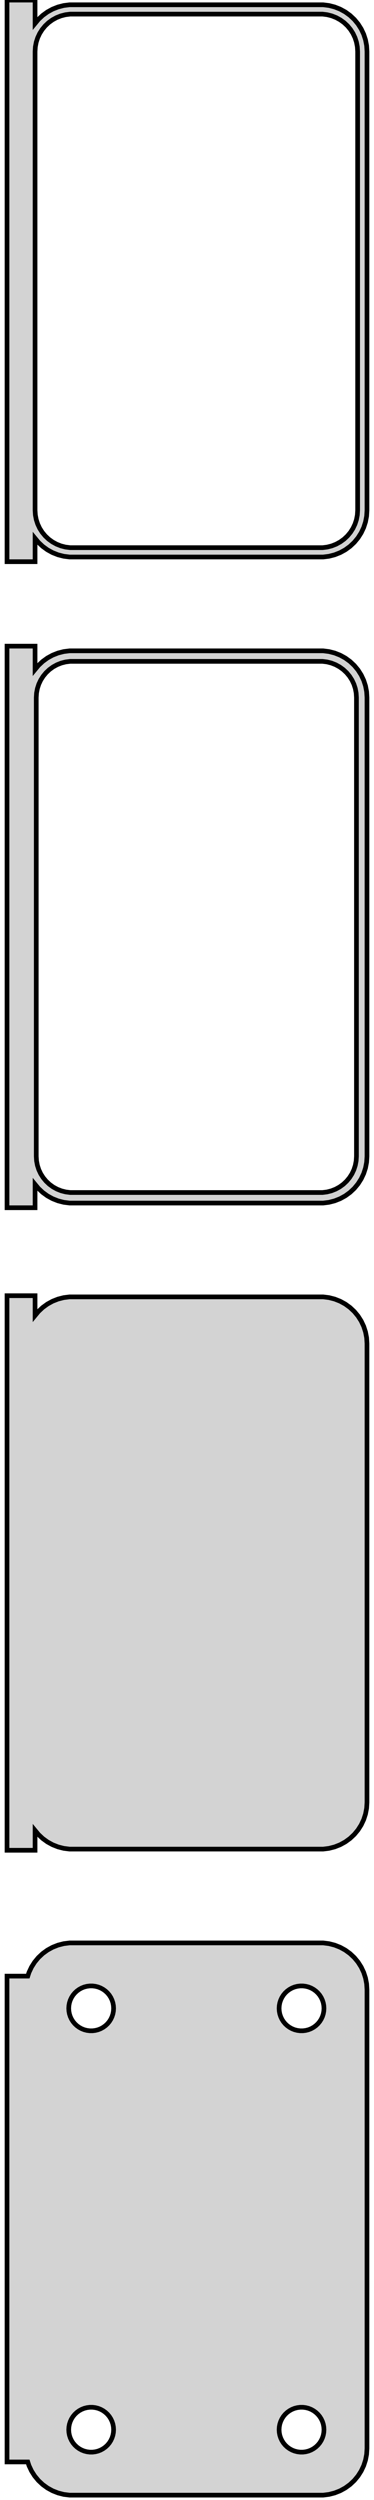<?xml version="1.0" standalone="no"?>
<!DOCTYPE svg PUBLIC "-//W3C//DTD SVG 1.1//EN" "http://www.w3.org/Graphics/SVG/1.1/DTD/svg11.dtd">
<svg width="40mm" height="267mm" viewBox="-21 -444 40 267" xmlns="http://www.w3.org/2000/svg" version="1.1">
<title>OpenSCAD Model</title>
<path d="
M -17.25,-386.507 L -16.895,-386.077 L -16.437,-385.647 L -15.929,-385.278 L -15.379,-384.976 L -14.795,-384.745
 L -14.187,-384.589 L -13.564,-384.51 L 13.564,-384.51 L 14.187,-384.589 L 14.795,-384.745 L 15.379,-384.976
 L 15.929,-385.278 L 16.437,-385.647 L 16.895,-386.077 L 17.295,-386.561 L 17.631,-387.091 L 17.899,-387.659
 L 18.093,-388.257 L 18.211,-388.873 L 18.25,-389.5 L 18.25,-438.5 L 18.211,-439.127 L 18.093,-439.743
 L 17.899,-440.341 L 17.631,-440.909 L 17.295,-441.439 L 16.895,-441.923 L 16.437,-442.353 L 15.929,-442.722
 L 15.379,-443.024 L 14.795,-443.255 L 14.187,-443.411 L 13.564,-443.49 L -13.564,-443.49 L -14.187,-443.411
 L -14.795,-443.255 L -15.379,-443.024 L -15.929,-442.722 L -16.437,-442.353 L -16.895,-441.923 L -17.25,-441.493
 L -17.25,-443.99 L -20.25,-443.99 L -20.25,-384.01 L -17.25,-384.01 z
M -13.501,-385.508 L -13.999,-385.571 L -14.486,-385.696 L -14.953,-385.881 L -15.393,-386.123 L -15.8,-386.418
 L -16.166,-386.762 L -16.486,-387.149 L -16.755,-387.573 L -16.969,-388.028 L -17.124,-388.505 L -17.218,-388.999
 L -17.25,-389.5 L -17.25,-438.5 L -17.218,-439.001 L -17.124,-439.495 L -16.969,-439.972 L -16.755,-440.427
 L -16.486,-440.851 L -16.166,-441.238 L -15.8,-441.582 L -15.393,-441.877 L -14.953,-442.119 L -14.486,-442.304
 L -13.999,-442.429 L -13.501,-442.492 L 13.501,-442.492 L 13.999,-442.429 L 14.486,-442.304 L 14.953,-442.119
 L 15.393,-441.877 L 15.8,-441.582 L 16.166,-441.238 L 16.486,-440.851 L 16.755,-440.427 L 16.969,-439.972
 L 17.124,-439.495 L 17.218,-439.001 L 17.25,-438.5 L 17.25,-389.5 L 17.218,-388.999 L 17.124,-388.505
 L 16.969,-388.028 L 16.755,-387.573 L 16.486,-387.149 L 16.166,-386.762 L 15.8,-386.418 L 15.393,-386.123
 L 14.953,-385.881 L 14.486,-385.696 L 13.999,-385.571 L 13.501,-385.508 z
M -17.25,-317.507 L -16.895,-317.077 L -16.437,-316.647 L -15.929,-316.278 L -15.379,-315.976 L -14.795,-315.745
 L -14.187,-315.589 L -13.564,-315.51 L 13.564,-315.51 L 14.187,-315.589 L 14.795,-315.745 L 15.379,-315.976
 L 15.929,-316.278 L 16.437,-316.647 L 16.895,-317.077 L 17.295,-317.561 L 17.631,-318.091 L 17.899,-318.659
 L 18.093,-319.257 L 18.211,-319.873 L 18.25,-320.5 L 18.25,-369.5 L 18.211,-370.127 L 18.093,-370.743
 L 17.899,-371.341 L 17.631,-371.909 L 17.295,-372.439 L 16.895,-372.923 L 16.437,-373.353 L 15.929,-373.722
 L 15.379,-374.024 L 14.795,-374.255 L 14.187,-374.411 L 13.564,-374.49 L -13.564,-374.49 L -14.187,-374.411
 L -14.795,-374.255 L -15.379,-374.024 L -15.929,-373.722 L -16.437,-373.353 L -16.895,-372.923 L -17.25,-372.493
 L -17.25,-374.99 L -20.25,-374.99 L -20.25,-315.01 L -17.25,-315.01 z
M -13.493,-316.635 L -13.976,-316.696 L -14.447,-316.817 L -14.899,-316.996 L -15.325,-317.23 L -15.719,-317.516
 L -16.073,-317.849 L -16.383,-318.224 L -16.644,-318.634 L -16.851,-319.074 L -17.001,-319.537 L -17.092,-320.015
 L -17.123,-320.5 L -17.123,-369.5 L -17.092,-369.985 L -17.001,-370.463 L -16.851,-370.926 L -16.644,-371.366
 L -16.383,-371.776 L -16.073,-372.151 L -15.719,-372.484 L -15.325,-372.77 L -14.899,-373.004 L -14.447,-373.183
 L -13.976,-373.304 L -13.493,-373.365 L 13.493,-373.365 L 13.976,-373.304 L 14.447,-373.183 L 14.899,-373.004
 L 15.325,-372.77 L 15.719,-372.484 L 16.073,-372.151 L 16.383,-371.776 L 16.644,-371.366 L 16.851,-370.926
 L 17.001,-370.463 L 17.092,-369.985 L 17.123,-369.5 L 17.123,-320.5 L 17.092,-320.015 L 17.001,-319.537
 L 16.851,-319.074 L 16.644,-318.634 L 16.383,-318.224 L 16.073,-317.849 L 15.719,-317.516 L 15.325,-317.23
 L 14.899,-316.996 L 14.447,-316.817 L 13.976,-316.696 L 13.493,-316.635 z
M -17.25,-248.507 L -16.895,-248.077 L -16.437,-247.647 L -15.929,-247.278 L -15.379,-246.976 L -14.795,-246.745
 L -14.187,-246.589 L -13.564,-246.51 L 13.564,-246.51 L 14.187,-246.589 L 14.795,-246.745 L 15.379,-246.976
 L 15.929,-247.278 L 16.437,-247.647 L 16.895,-248.077 L 17.295,-248.561 L 17.631,-249.091 L 17.899,-249.659
 L 18.093,-250.257 L 18.211,-250.873 L 18.25,-251.5 L 18.25,-300.5 L 18.211,-301.127 L 18.093,-301.743
 L 17.899,-302.341 L 17.631,-302.909 L 17.295,-303.439 L 16.895,-303.923 L 16.437,-304.353 L 15.929,-304.722
 L 15.379,-305.024 L 14.795,-305.255 L 14.187,-305.411 L 13.564,-305.49 L -13.564,-305.49 L -14.187,-305.411
 L -14.795,-305.255 L -15.379,-305.024 L -15.929,-304.722 L -16.437,-304.353 L -16.895,-303.923 L -17.25,-303.493
 L -17.25,-305.615 L -20.25,-305.615 L -20.25,-246.385 L -17.25,-246.385 z
M 14.187,-177.589 L 14.795,-177.745 L 15.379,-177.976 L 15.929,-178.278 L 16.437,-178.647 L 16.895,-179.077
 L 17.295,-179.561 L 17.631,-180.091 L 17.899,-180.659 L 18.093,-181.257 L 18.211,-181.873 L 18.25,-182.5
 L 18.25,-231.5 L 18.211,-232.127 L 18.093,-232.743 L 17.899,-233.341 L 17.631,-233.909 L 17.295,-234.439
 L 16.895,-234.923 L 16.437,-235.353 L 15.929,-235.722 L 15.379,-236.024 L 14.795,-236.255 L 14.187,-236.411
 L 13.564,-236.49 L -13.564,-236.49 L -14.187,-236.411 L -14.795,-236.255 L -15.379,-236.024 L -15.929,-235.722
 L -16.437,-235.353 L -16.895,-234.923 L -17.295,-234.439 L -17.631,-233.909 L -17.899,-233.341 L -18.028,-232.944
 L -20.25,-232.944 L -20.25,-181.056 L -18.028,-181.056 L -17.899,-180.659 L -17.631,-180.091 L -17.295,-179.561
 L -16.895,-179.077 L -16.437,-178.647 L -15.929,-178.278 L -15.379,-177.976 L -14.795,-177.745 L -14.187,-177.589
 L -13.564,-177.51 L 13.564,-177.51 z
M 11.099,-227.105 L 10.8,-227.143 L 10.508,-227.217 L 10.228,-227.328 L 9.964,-227.474 L 9.72,-227.651
 L 9.5,-227.857 L 9.308,-228.089 L 9.147,-228.344 L 9.019,-228.617 L 8.925,-228.903 L 8.869,-229.199
 L 8.85,-229.5 L 8.869,-229.801 L 8.925,-230.097 L 9.019,-230.383 L 9.147,-230.656 L 9.308,-230.911
 L 9.5,-231.143 L 9.72,-231.349 L 9.964,-231.526 L 10.228,-231.672 L 10.508,-231.783 L 10.8,-231.857
 L 11.099,-231.895 L 11.401,-231.895 L 11.7,-231.857 L 11.992,-231.783 L 12.272,-231.672 L 12.536,-231.526
 L 12.78,-231.349 L 12.999,-231.143 L 13.192,-230.911 L 13.353,-230.656 L 13.482,-230.383 L 13.575,-230.097
 L 13.631,-229.801 L 13.65,-229.5 L 13.631,-229.199 L 13.575,-228.903 L 13.482,-228.617 L 13.353,-228.344
 L 13.192,-228.089 L 12.999,-227.857 L 12.78,-227.651 L 12.536,-227.474 L 12.272,-227.328 L 11.992,-227.217
 L 11.7,-227.143 L 11.401,-227.105 z
M -11.401,-227.105 L -11.7,-227.143 L -11.992,-227.217 L -12.272,-227.328 L -12.536,-227.474 L -12.78,-227.651
 L -12.999,-227.857 L -13.192,-228.089 L -13.353,-228.344 L -13.482,-228.617 L -13.575,-228.903 L -13.631,-229.199
 L -13.65,-229.5 L -13.631,-229.801 L -13.575,-230.097 L -13.482,-230.383 L -13.353,-230.656 L -13.192,-230.911
 L -12.999,-231.143 L -12.78,-231.349 L -12.536,-231.526 L -12.272,-231.672 L -11.992,-231.783 L -11.7,-231.857
 L -11.401,-231.895 L -11.099,-231.895 L -10.8,-231.857 L -10.508,-231.783 L -10.228,-231.672 L -9.964,-231.526
 L -9.72,-231.349 L -9.5,-231.143 L -9.308,-230.911 L -9.147,-230.656 L -9.019,-230.383 L -8.925,-230.097
 L -8.869,-229.801 L -8.85,-229.5 L -8.869,-229.199 L -8.925,-228.903 L -9.019,-228.617 L -9.147,-228.344
 L -9.308,-228.089 L -9.5,-227.857 L -9.72,-227.651 L -9.964,-227.474 L -10.228,-227.328 L -10.508,-227.217
 L -10.8,-227.143 L -11.099,-227.105 z
M -11.401,-182.105 L -11.7,-182.143 L -11.992,-182.217 L -12.272,-182.328 L -12.536,-182.474 L -12.78,-182.651
 L -12.999,-182.857 L -13.192,-183.089 L -13.353,-183.344 L -13.482,-183.617 L -13.575,-183.903 L -13.631,-184.199
 L -13.65,-184.5 L -13.631,-184.801 L -13.575,-185.097 L -13.482,-185.383 L -13.353,-185.656 L -13.192,-185.911
 L -12.999,-186.143 L -12.78,-186.349 L -12.536,-186.526 L -12.272,-186.672 L -11.992,-186.783 L -11.7,-186.857
 L -11.401,-186.895 L -11.099,-186.895 L -10.8,-186.857 L -10.508,-186.783 L -10.228,-186.672 L -9.964,-186.526
 L -9.72,-186.349 L -9.5,-186.143 L -9.308,-185.911 L -9.147,-185.656 L -9.019,-185.383 L -8.925,-185.097
 L -8.869,-184.801 L -8.85,-184.5 L -8.869,-184.199 L -8.925,-183.903 L -9.019,-183.617 L -9.147,-183.344
 L -9.308,-183.089 L -9.5,-182.857 L -9.72,-182.651 L -9.964,-182.474 L -10.228,-182.328 L -10.508,-182.217
 L -10.8,-182.143 L -11.099,-182.105 z
M 11.099,-182.105 L 10.8,-182.143 L 10.508,-182.217 L 10.228,-182.328 L 9.964,-182.474 L 9.72,-182.651
 L 9.5,-182.857 L 9.308,-183.089 L 9.147,-183.344 L 9.019,-183.617 L 8.925,-183.903 L 8.869,-184.199
 L 8.85,-184.5 L 8.869,-184.801 L 8.925,-185.097 L 9.019,-185.383 L 9.147,-185.656 L 9.308,-185.911
 L 9.5,-186.143 L 9.72,-186.349 L 9.964,-186.526 L 10.228,-186.672 L 10.508,-186.783 L 10.8,-186.857
 L 11.099,-186.895 L 11.401,-186.895 L 11.7,-186.857 L 11.992,-186.783 L 12.272,-186.672 L 12.536,-186.526
 L 12.78,-186.349 L 12.999,-186.143 L 13.192,-185.911 L 13.353,-185.656 L 13.482,-185.383 L 13.575,-185.097
 L 13.631,-184.801 L 13.65,-184.5 L 13.631,-184.199 L 13.575,-183.903 L 13.482,-183.617 L 13.353,-183.344
 L 13.192,-183.089 L 12.999,-182.857 L 12.78,-182.651 L 12.536,-182.474 L 12.272,-182.328 L 11.992,-182.217
 L 11.7,-182.143 L 11.401,-182.105 z
" stroke="black" fill="lightgray" stroke-width="0.5"/>
</svg>
